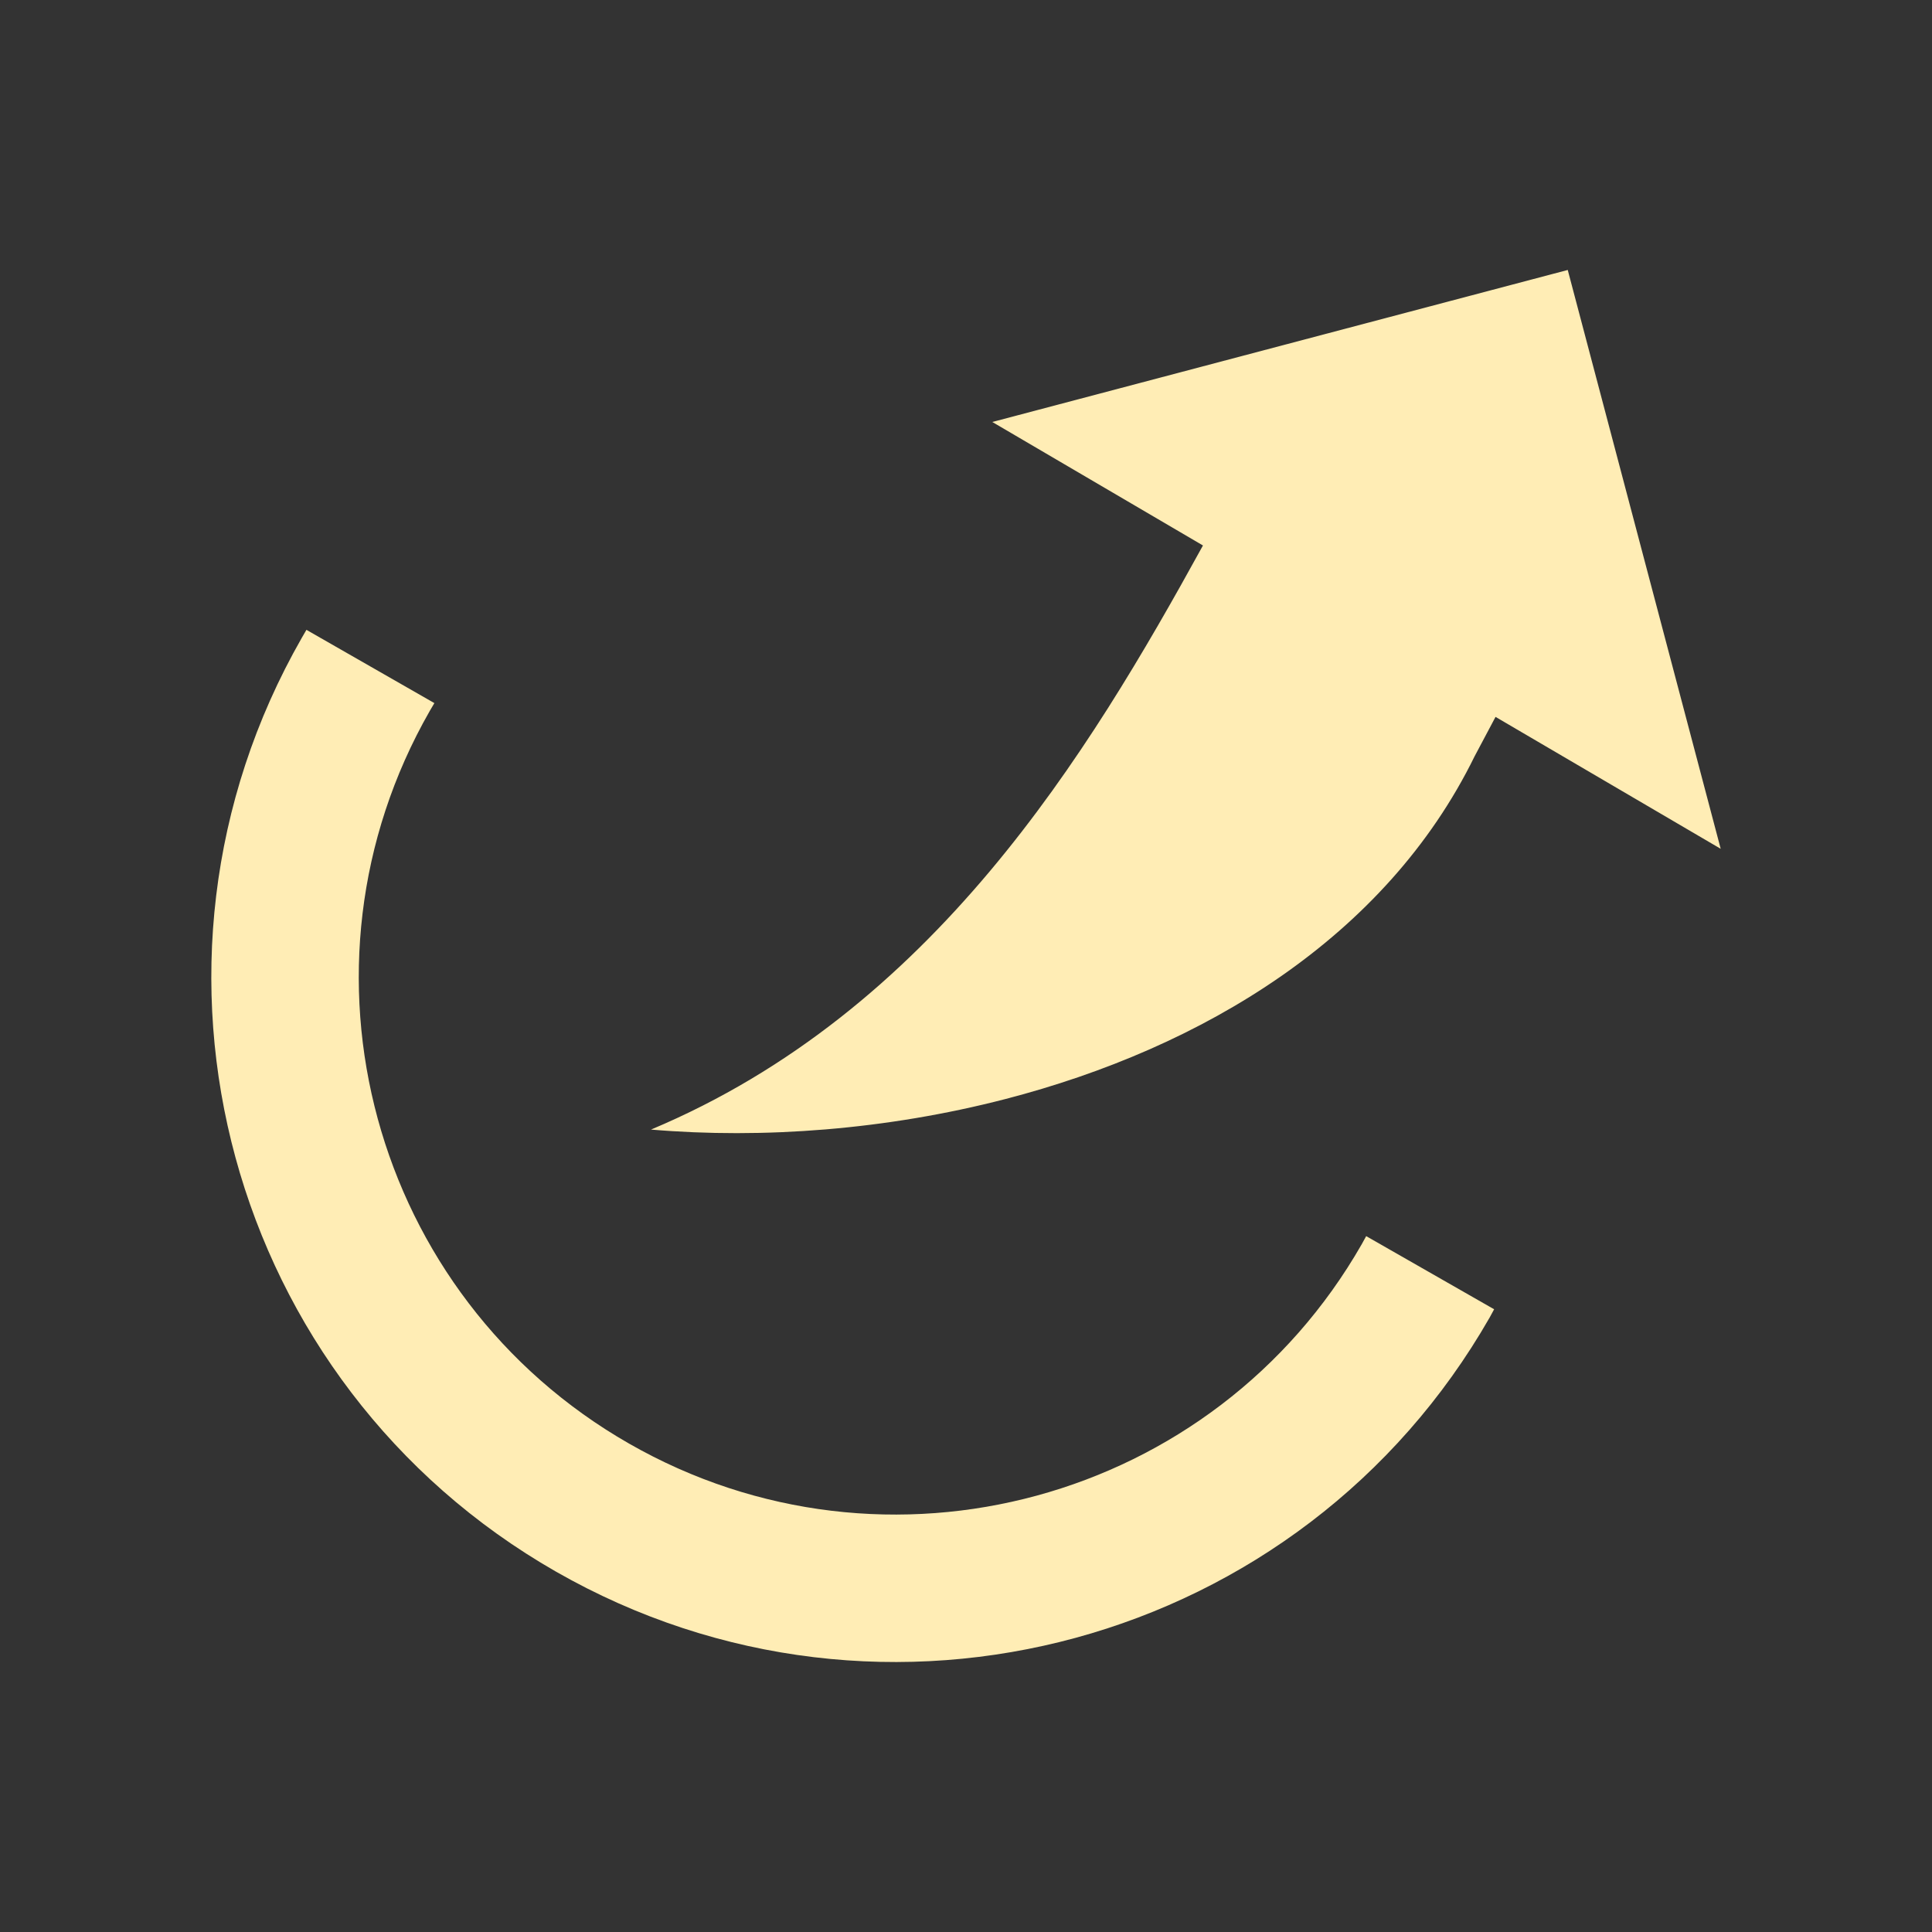 <?xml version="1.0" encoding="UTF-8" standalone="no"?>
<svg
   xmlns:dc="http://purl.org/dc/elements/1.1/"
   xmlns:cc="http://creativecommons.org/ns#"
   xmlns:rdf="http://www.w3.org/1999/02/22-rdf-syntax-ns#"
   xmlns:svg="http://www.w3.org/2000/svg"
   xmlns="http://www.w3.org/2000/svg"
   xmlns:sodipodi="http://sodipodi.sourceforge.net/DTD/sodipodi-0.dtd"
   xmlns:inkscape="http://www.inkscape.org/namespaces/inkscape"
   height="100%"
   width="100%"
   version="1.1"
   id="svg2"
   viewBox="0 0 512 512"
   inkscape:version="0.91 r"
   sodipodi:docname="tap-extract-to.svg">
  <rect x="0" y="0" width="512" height="512" fill="#333333" stroke="none"/>
  <sodipodi:namedview
     pagecolor="#ffffff"
     bordercolor="#666666"
     borderopacity="1"
     objecttolerance="10"
     gridtolerance="10"
     guidetolerance="10"
     inkscape:pageopacity="0"
     inkscape:pageshadow="2"
     inkscape:window-width="640"
     inkscape:window-height="480"
     id="namedview8"
     showgrid="false"
     inkscape:zoom="0.4609375"
     inkscape:cx="256"
     inkscape:cy="256"
     inkscape:window-x="0"
     inkscape:window-y="0"
     inkscape:window-maximized="0"
     inkscape:current-layer="svg2" />
  <defs
     id="defs98" />
  <path
     id="path1186"
     d="m 415.468,71.544 -152.499,40.285 55.829,32.729 c -30.468,55.394 -71.554,123.417 -146.275,154.791 29.65,2.524 62.47,0.051 93.884,-8.082 52.362,-13.562 100.85,-42.815 124.384,-90.849 l 5.543,-10.435 59.668,34.959 L 415.468,71.544 Z M 81.208,166.914 c -0.415,0.704 -0.831,1.424 -1.239,2.137 -49.732,86.936 -19.581,197.704 67.347,247.436 86.936,49.732 197.735,19.581 247.467,-67.347 0.407,-0.712 0.78,-1.452 1.177,-2.167 l -33.906,-19.384 c -0.395,0.718 -0.768,1.423 -1.177,2.137 -39.009,68.199 -125.953,91.868 -194.146,52.856 -68.199,-39.009 -91.868,-125.953 -52.856,-194.146 0.408,-0.714 0.82,-1.401 1.239,-2.106 L 81.208,166.914 Z"
     style="fill:#FFEDB5" />
</svg>
